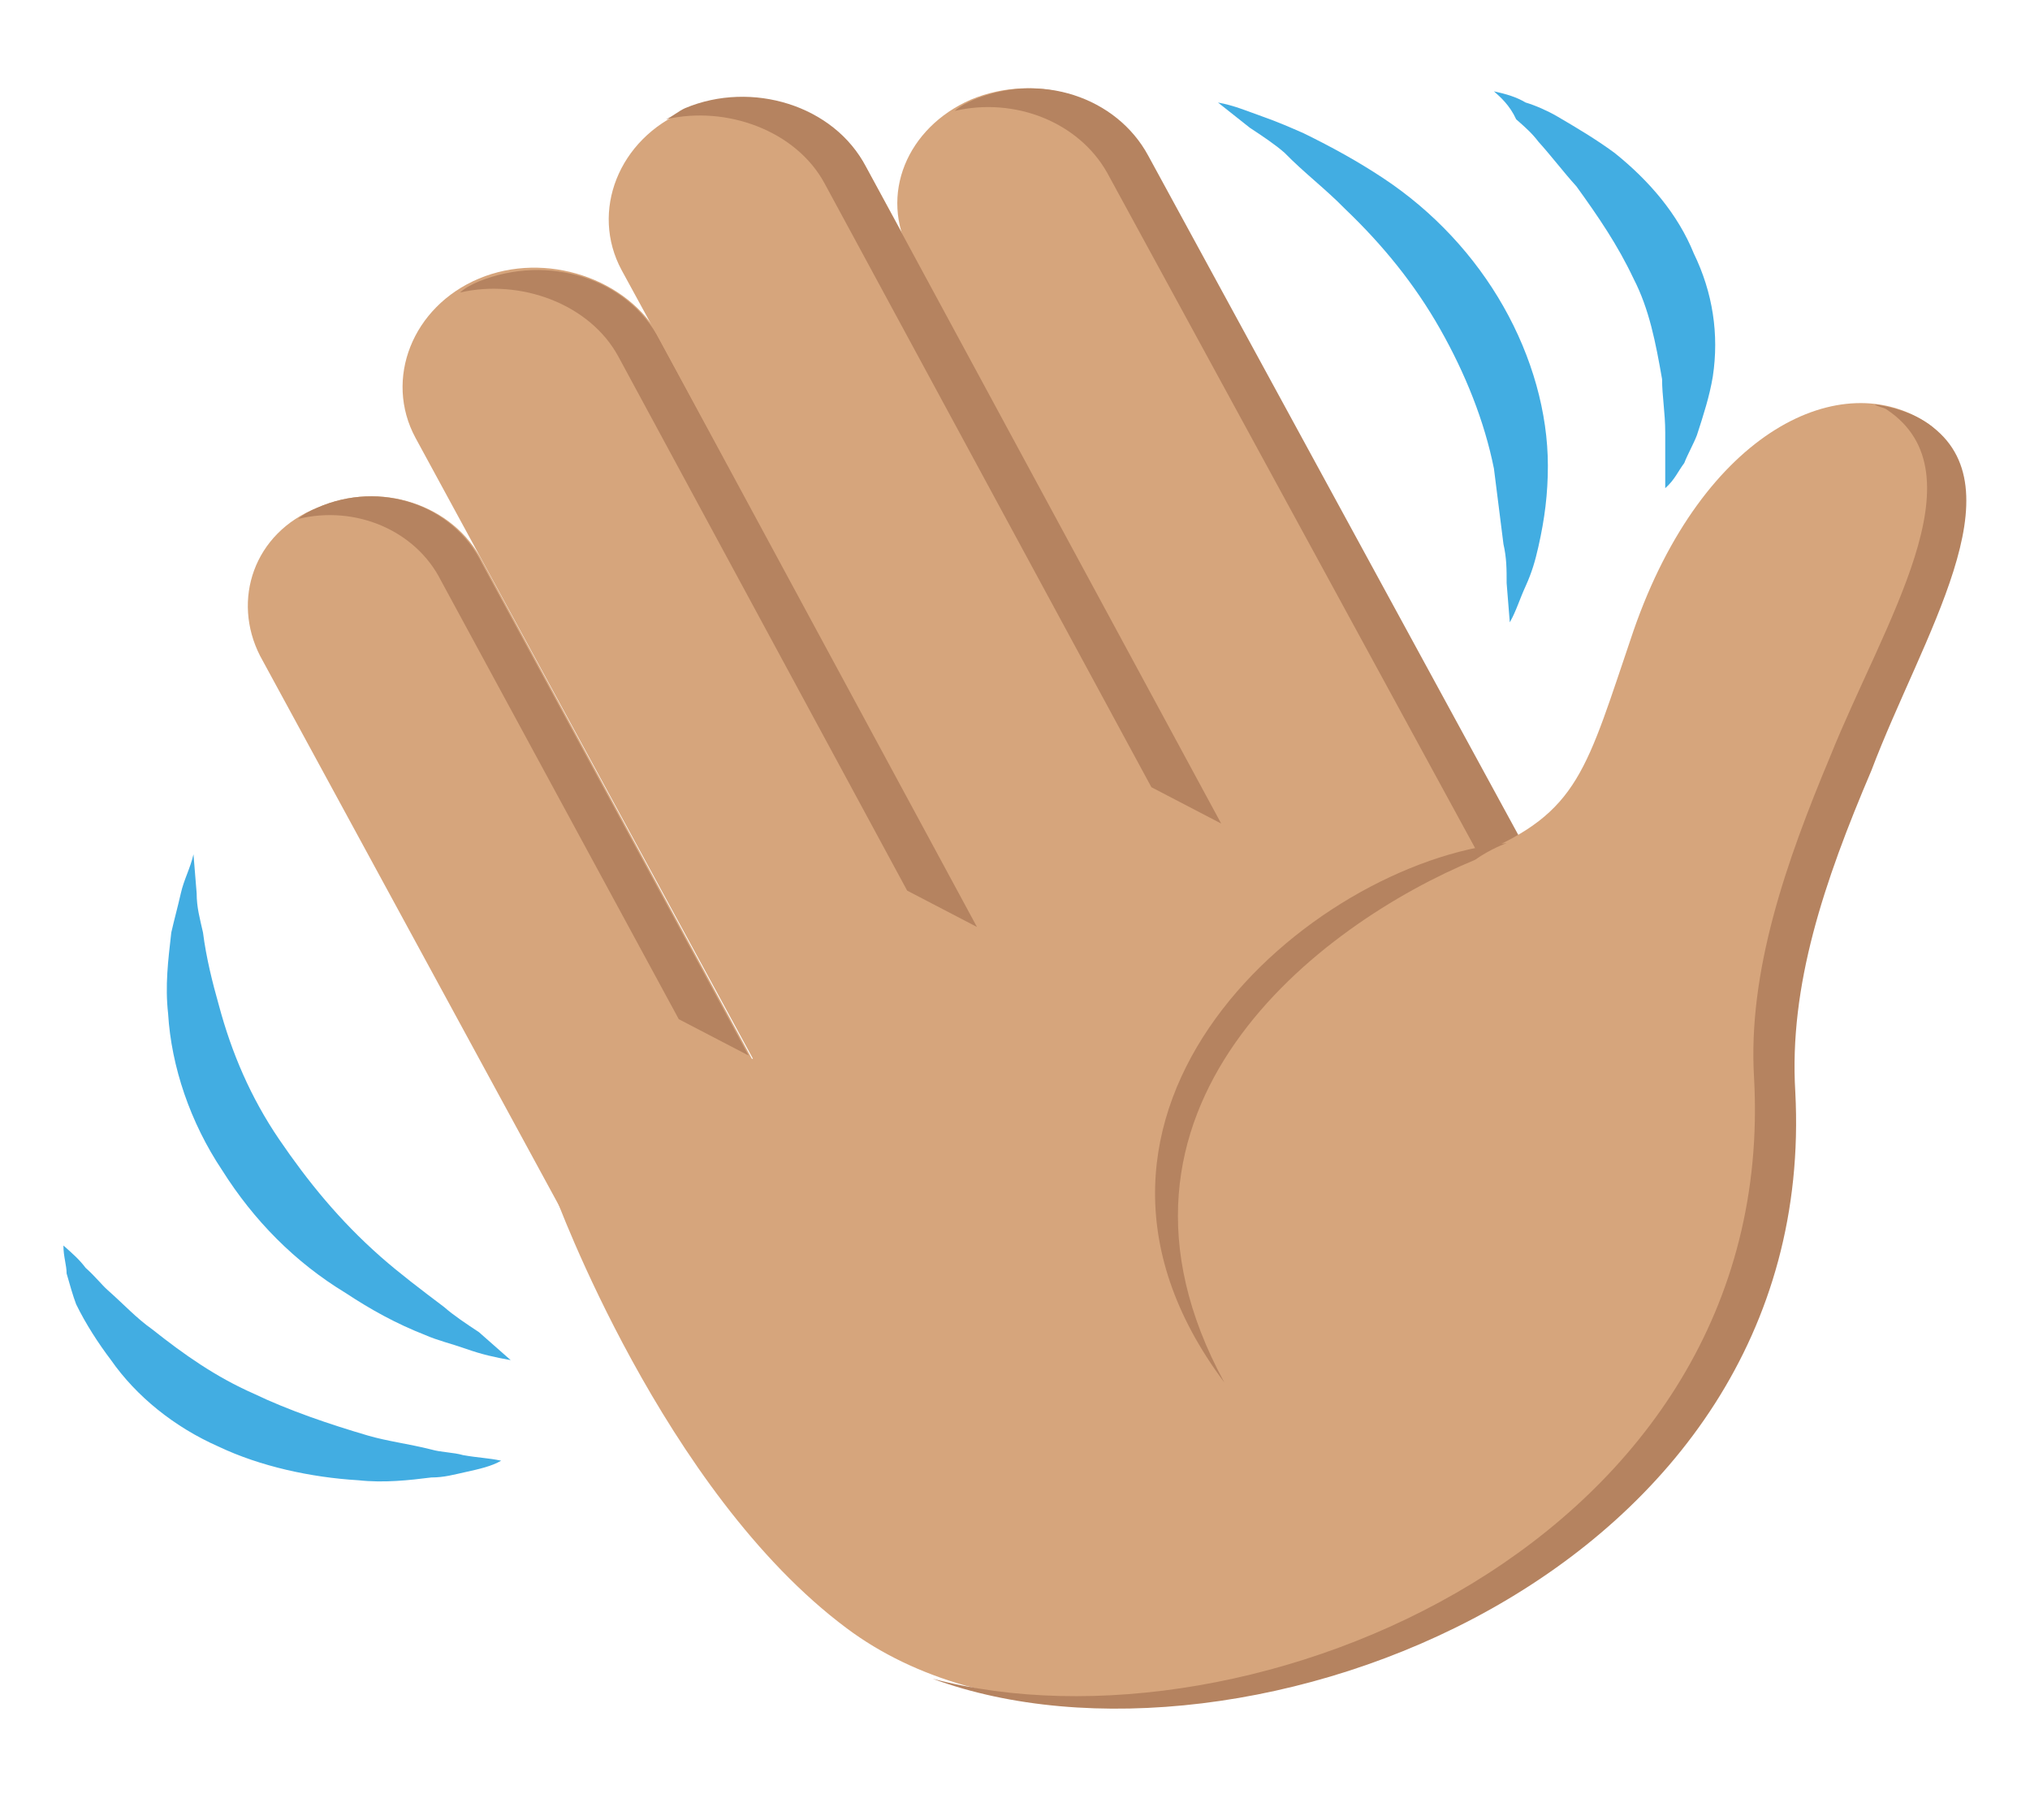 <svg width="58" height="52" viewBox="0 0 58 52" fill="none" xmlns="http://www.w3.org/2000/svg">
<path d="M14.591 38.854C14.138 38.774 13.775 38.694 13.322 38.534C12.869 38.375 12.506 38.295 12.144 38.135C11.328 37.816 10.603 37.417 9.878 36.938C8.428 36.059 7.25 34.862 6.344 33.425C5.438 32.068 4.894 30.471 4.803 28.954C4.713 28.156 4.803 27.438 4.894 26.639C4.985 26.24 5.075 25.921 5.166 25.521C5.256 25.122 5.438 24.803 5.528 24.404L5.619 25.521C5.619 25.921 5.71 26.24 5.8 26.639C5.891 27.358 6.072 28.076 6.253 28.715C6.616 30.072 7.16 31.349 7.975 32.547C8.791 33.744 9.697 34.862 10.875 35.9C11.419 36.379 12.053 36.858 12.688 37.337C12.96 37.576 13.322 37.816 13.684 38.055L14.591 38.854Z" fill="#42ADE2"/>
<path d="M14.319 41.727C14.047 41.887 13.684 41.967 13.322 42.047C12.959 42.127 12.688 42.206 12.325 42.206C11.691 42.286 10.966 42.366 10.241 42.286C8.881 42.206 7.431 41.887 6.253 41.328C4.984 40.77 3.897 39.891 3.172 38.853C2.809 38.374 2.447 37.816 2.175 37.257C2.084 37.017 1.994 36.698 1.903 36.379C1.903 36.139 1.812 35.9 1.812 35.58C2.084 35.82 2.266 35.98 2.447 36.219C2.719 36.459 2.9 36.698 3.081 36.858C3.534 37.257 3.897 37.656 4.35 37.975C5.256 38.694 6.162 39.333 7.25 39.812C8.247 40.291 9.425 40.69 10.512 41.009C11.056 41.169 11.691 41.248 12.325 41.408C12.597 41.488 12.959 41.488 13.231 41.568C13.684 41.648 13.956 41.648 14.319 41.727Z" fill="#42ADE2"/>
<path d="M34.8 2.929C35.253 3.009 35.616 3.168 36.069 3.328C36.522 3.488 36.884 3.647 37.247 3.807C38.062 4.206 38.787 4.605 39.512 5.084C40.962 6.042 42.141 7.32 42.956 8.757C43.772 10.194 44.225 11.79 44.225 13.307C44.225 14.106 44.134 14.824 43.953 15.622C43.862 16.022 43.772 16.341 43.591 16.74C43.409 17.139 43.319 17.459 43.137 17.778L43.047 16.66C43.047 16.261 43.047 15.942 42.956 15.543L42.684 13.387C42.412 12.03 41.869 10.673 41.144 9.395C40.419 8.118 39.512 7 38.425 5.963C37.881 5.404 37.247 4.925 36.703 4.366C36.431 4.126 36.069 3.887 35.706 3.647L34.8 2.929Z" fill="#42ADE2"/>
<path d="M42.684 2.609C43.047 2.689 43.319 2.769 43.591 2.929C43.863 3.009 44.225 3.168 44.497 3.328C45.041 3.647 45.584 3.967 46.128 4.366C47.125 5.164 47.941 6.122 48.394 7.24C48.938 8.357 49.119 9.555 48.938 10.752C48.847 11.311 48.666 11.87 48.484 12.429C48.394 12.668 48.213 12.988 48.122 13.227C47.941 13.467 47.85 13.706 47.578 13.946V12.349C47.578 11.79 47.488 11.311 47.488 10.832C47.306 9.794 47.125 8.836 46.672 7.958C46.219 7 45.675 6.202 45.041 5.324C44.678 4.925 44.316 4.446 43.953 4.046C43.772 3.807 43.591 3.647 43.319 3.408C43.138 3.009 42.866 2.769 42.684 2.609Z" fill="#42ADE2"/>
<path d="M9.063 14.505C7.25 15.223 6.616 17.139 7.431 18.736L18.85 39.732L25.194 37.097L13.775 16.021C12.96 14.425 10.875 13.706 9.063 14.505Z" fill="#D6A57C"/>
<path d="M39.059 31.19L45.766 28.316L32.716 4.366C31.809 2.769 29.634 2.051 27.731 2.849C25.919 3.647 25.103 5.563 26.009 7.24L39.059 31.19Z" fill="#D6A57C"/>
<path d="M27.822 2.849C27.641 2.929 27.459 3.009 27.278 3.168C29 2.769 30.813 3.488 31.628 4.925L44.678 28.875L45.856 28.395L32.806 4.446C31.9 2.769 29.725 2.051 27.822 2.849Z" fill="#B58360"/>
<path d="M25.194 37.017L32.172 34.064L18.85 9.635C17.944 7.958 15.587 7.16 13.684 7.958C11.781 8.756 10.966 10.832 11.872 12.509L25.194 37.017Z" fill="#D6A57C"/>
<path d="M13.684 8.038C13.503 8.118 13.322 8.198 13.141 8.357C14.863 7.958 16.856 8.677 17.672 10.194L25.919 25.442L27.913 26.48L18.85 9.715C17.944 7.958 15.678 7.24 13.684 8.038Z" fill="#B58360"/>
<path d="M31.084 32.148L38.062 29.194L24.741 4.765C23.834 3.088 21.478 2.29 19.575 3.168C17.672 3.967 16.856 6.042 17.762 7.719L31.084 32.148Z" fill="#D6A57C"/>
<path d="M19.575 3.089C19.394 3.169 19.212 3.328 19.031 3.408C20.753 3.009 22.747 3.728 23.562 5.244L32.897 22.488L34.891 23.526L24.741 4.765C23.834 3.009 21.478 2.291 19.575 3.089Z" fill="#B58360"/>
<path d="M9.062 14.505C8.881 14.585 8.7 14.665 8.519 14.824C10.15 14.425 11.872 15.144 12.597 16.581L19.394 29.115L21.387 30.152L13.775 16.102C12.959 14.425 10.875 13.707 9.062 14.505Z" fill="#B58360"/>
<path d="M55.1 12.11C52.653 10.433 48.666 12.269 46.672 18.017C45.312 22.009 45.131 23.206 42.231 24.404L40.6 21.45C40.6 21.45 14.862 32.387 15.859 34.144C15.859 34.144 18.941 42.606 24.197 46.518C31.991 52.346 50.206 46.119 51.022 30.87C51.475 22.009 57.728 13.946 55.1 12.11Z" fill="#D6A57C"/>
<path d="M55.1 12.11C54.647 11.79 54.103 11.631 53.559 11.551C53.65 11.631 53.831 11.631 53.922 11.71C56.641 13.547 53.831 17.778 52.291 21.61C51.022 24.643 49.934 27.757 50.116 30.791C50.841 44.043 35.706 50.35 26.644 47.955C35.525 51.228 52.019 45.001 51.294 31.19C51.112 28.156 52.109 25.202 53.469 22.009C54.919 18.177 57.728 13.946 55.1 12.11Z" fill="#B58360"/>
<path d="M43.047 24.085C37.428 24.643 29.181 31.749 34.981 39.492C30.722 31.669 37.7 26.4 42.141 24.564C42.594 24.244 43.047 24.085 43.047 24.085Z" fill="#B58360"/>
</svg>
